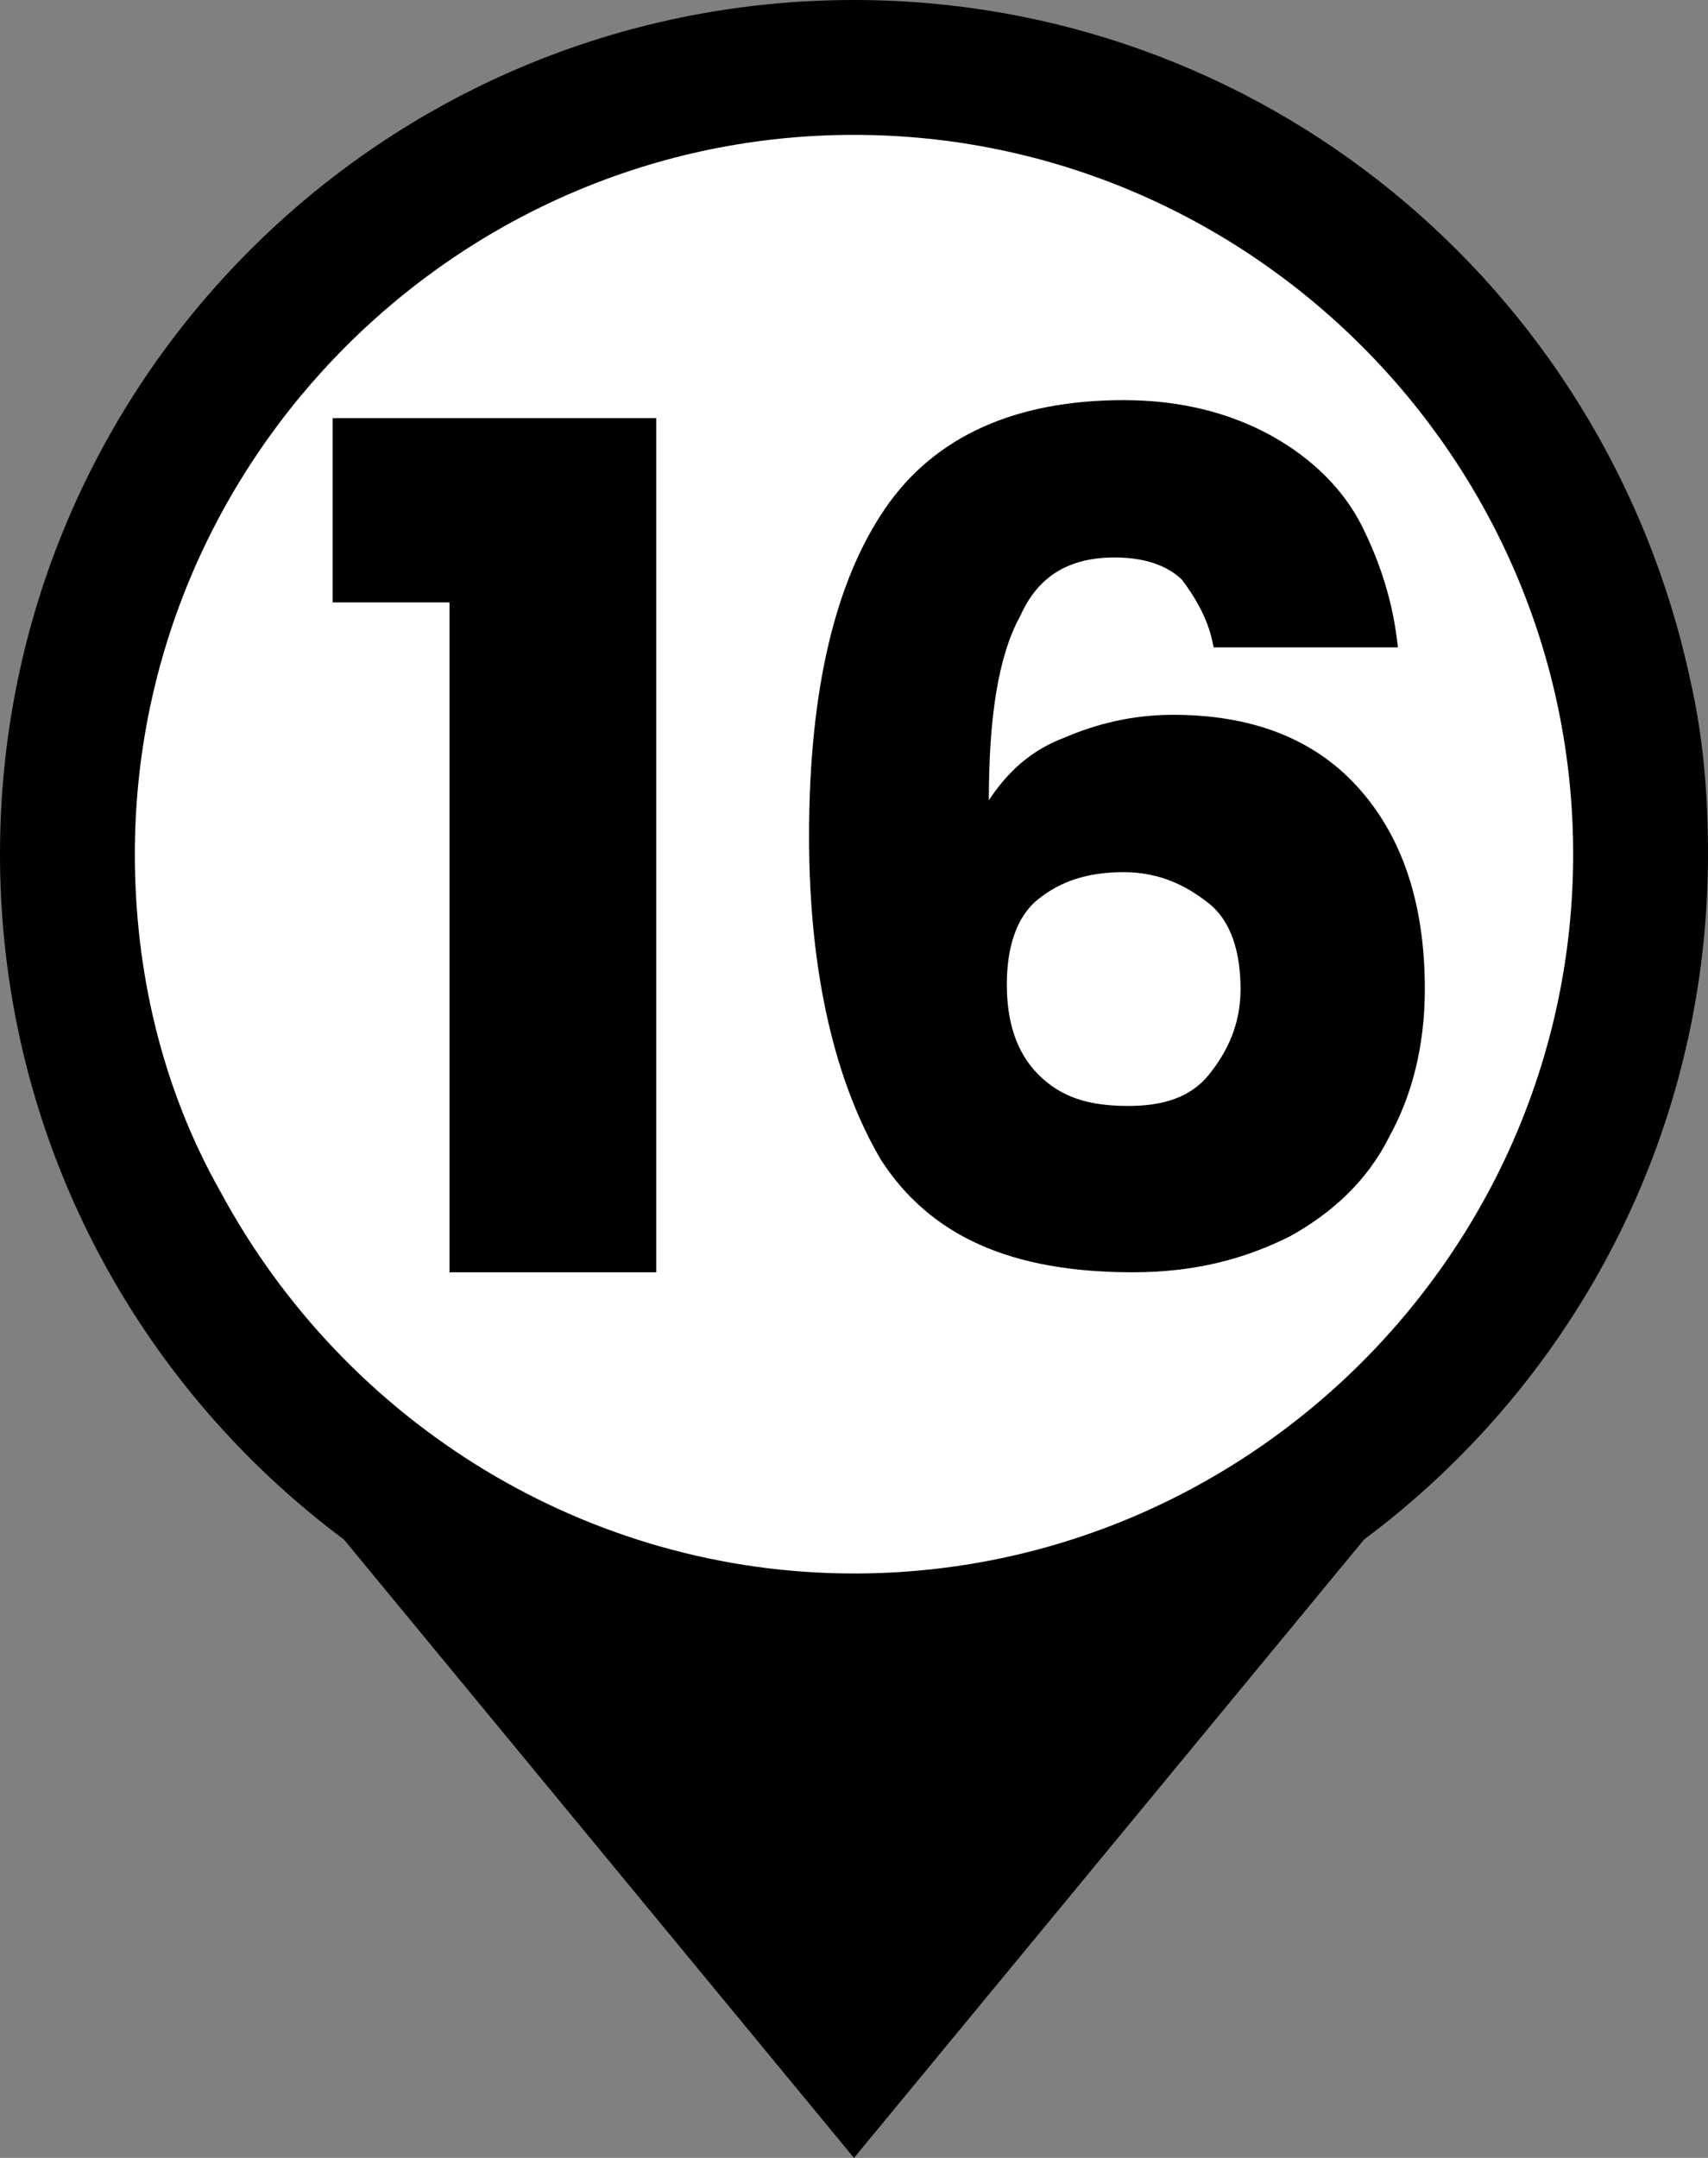 <?xml version="1.0" encoding="utf-8"?>
<!-- Generator: Adobe Illustrator 24.1.2, SVG Export Plug-In . SVG Version: 6.00 Build 0)  -->
<svg version="1.1" id="Camada_1" xmlns="http://www.w3.org/2000/svg" xmlns:xlink="http://www.w3.org/1999/xlink" x="0px" y="0px"
	 viewBox="0 0 38 48" style="enable-background:new 0 0 38 48;" xml:space="preserve">
<rect x="0" y="0" width="38" height="48" fill="#808080" stroke="none"/>
<style type="text/css">
	.st0{fill:#FFFFFF;}
	.st1{enable-background:new    ;}
</style>
<path d="M9.1,33.7c6.4,2.5,13.4,2.5,19.8,0l-9.9,12L9.1,33.7z"/>
<path d="M24.6,36.5L19,43.3l-5.6-6.8c1.9,0.4,3.7,0.6,5.6,0.6C20.9,37,22.8,36.8,24.6,36.5 M2.5,28L19,48l16.5-20
	C26,36,12,36,2.5,28z"/>
<path class="st0" d="M19,36.5C9.3,36.5,1.5,28.7,1.5,19C1.5,9.3,9.3,1.5,19,1.5c8.3,0,15.4,5.8,17.1,13.9c0.3,1.2,0.4,2.4,0.4,3.6
	c0,2.9-0.7,5.7-2,8.2C31.4,32.9,25.5,36.5,19,36.5z"/>
<path d="M19,3c8.8,0,16,7.2,16,16c0,8.8-7.2,16-16,16c-5.9,0-11.3-3.3-14.1-8.5C3.6,24.2,3,21.6,3,19C3,10.2,10.2,3,19,3 M19,0
	C8.5,0,0,8.5,0,19s8.5,19,19,19s19-8.5,19-19c0-1.3-0.1-2.6-0.4-3.9C35.7,6.3,28,0,19,0z"/>
<g class="st1">
	<path d="M7.4,13.4V9.3h7.2v19H10V13.4H7.4z"/>
	<path d="M26.3,12.9c-0.3-0.3-0.8-0.5-1.5-0.5c-1,0-1.7,0.4-2.1,1.3C22.2,14.6,22,16,22,17.8c0.4-0.6,0.9-1.1,1.7-1.4
		c0.7-0.3,1.5-0.5,2.4-0.5c1.7,0,3.1,0.5,4.1,1.6c1,1.1,1.5,2.6,1.5,4.5c0,1.3-0.3,2.4-0.8,3.3c-0.5,1-1.3,1.7-2.2,2.2
		c-1,0.5-2.1,0.8-3.5,0.8c-2.7,0-4.5-0.8-5.6-2.5c-1-1.7-1.6-4.1-1.6-7.2c0-3.3,0.6-5.7,1.7-7.3s2.9-2.4,5.3-2.4
		c1.3,0,2.4,0.3,3.3,0.8c0.9,0.5,1.6,1.2,2,2s0.7,1.7,0.8,2.7H27C26.9,13.8,26.6,13.3,26.3,12.9z M23.1,20c-0.5,0.4-0.7,1.1-0.7,1.9
		c0,0.8,0.2,1.5,0.7,2c0.5,0.5,1.1,0.7,2,0.7c0.8,0,1.4-0.2,1.8-0.7c0.4-0.5,0.7-1.1,0.7-1.9c0-0.8-0.2-1.5-0.7-1.9
		s-1.1-0.7-1.9-0.7C24.2,19.4,23.6,19.6,23.1,20z"/>
</g>
</svg>
